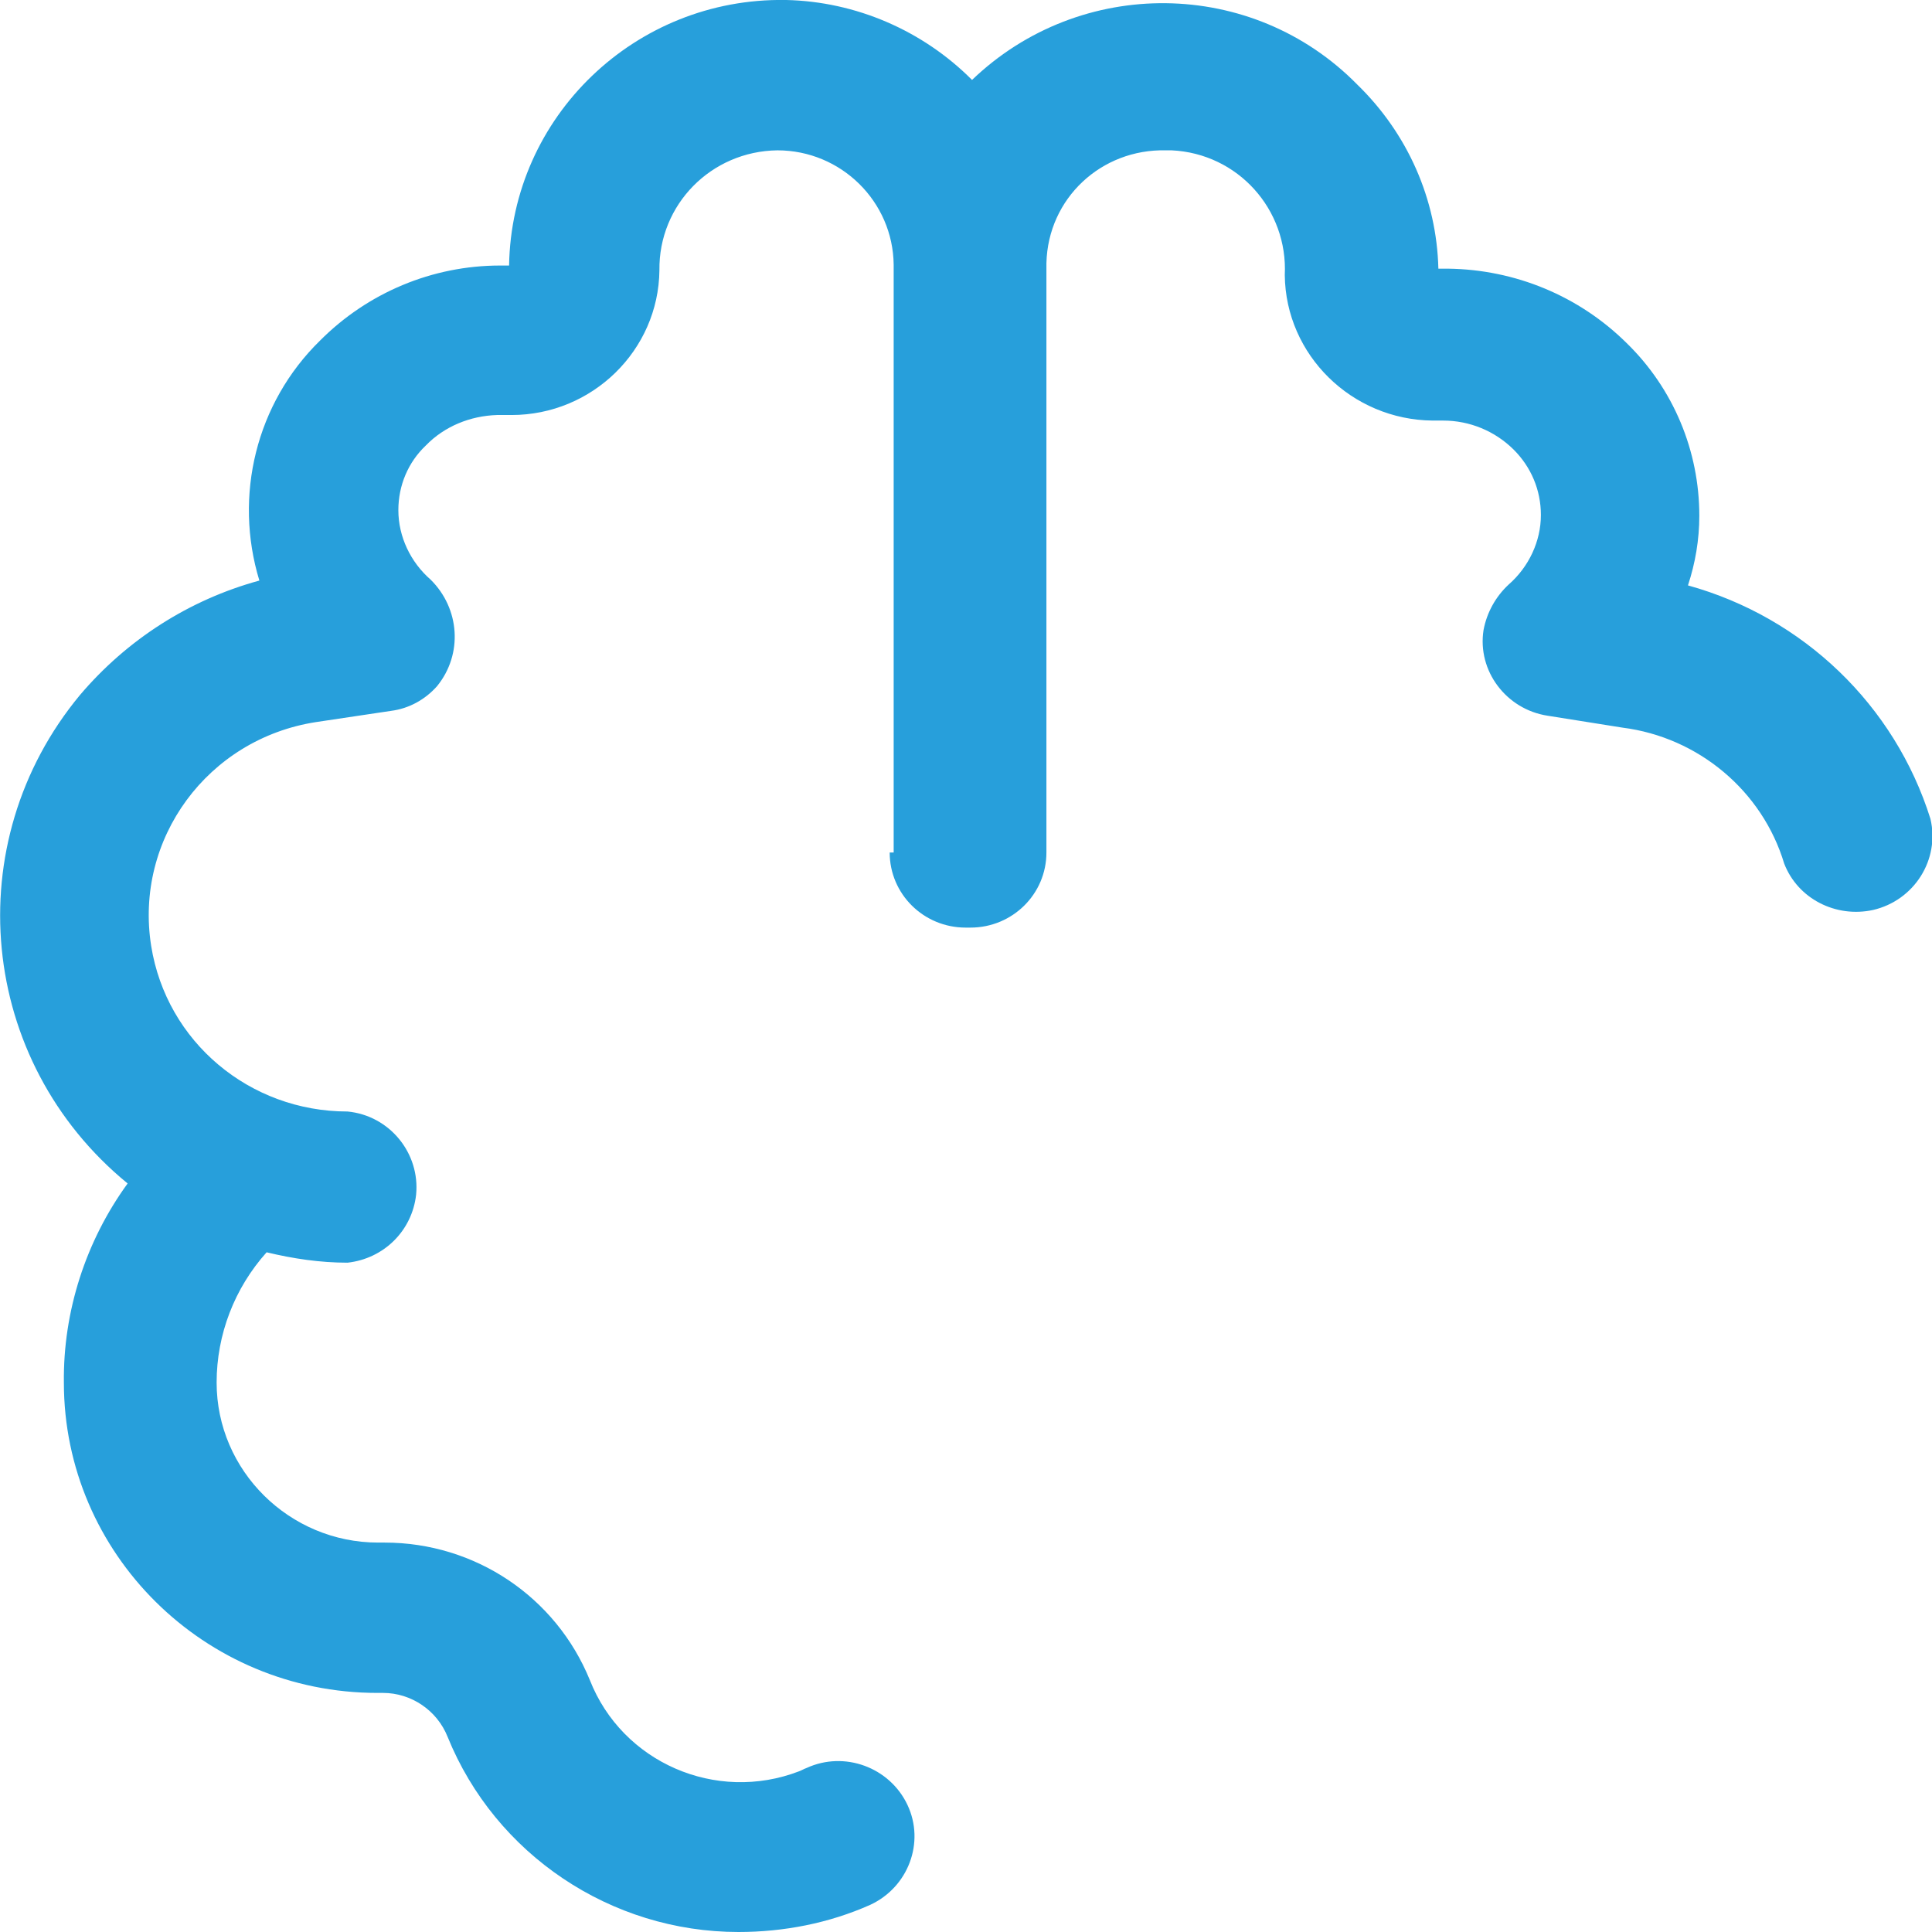 <svg width="16" height="16" viewBox="0 0 16 16" fill="none" xmlns="http://www.w3.org/2000/svg">
<path d="M15.987 6.781C15.692 5.841 14.936 5.113 13.979 4.848C14.04 4.662 14.073 4.47 14.073 4.271C14.073 3.735 13.859 3.219 13.471 2.841C13.076 2.45 12.547 2.232 11.992 2.225H11.912C11.898 1.649 11.657 1.106 11.242 0.702C10.372 -0.185 8.947 -0.199 8.05 0.662C7.642 0.252 7.087 0.013 6.511 -4.08653e-05H6.505C5.26 -0.02 4.236 0.967 4.216 2.199H4.142C3.58 2.199 3.045 2.424 2.65 2.821C2.121 3.338 1.934 4.106 2.148 4.808C1.566 4.967 1.051 5.298 0.663 5.755C-0.354 6.98 -0.181 8.788 1.057 9.801C0.71 10.278 0.522 10.861 0.529 11.45C0.529 12.867 1.693 14.02 3.125 14.02H3.172C3.406 14.02 3.62 14.165 3.707 14.384C4.102 15.358 5.059 16 6.116 16C6.491 16 6.866 15.927 7.207 15.775C7.522 15.629 7.662 15.258 7.515 14.947C7.368 14.636 6.993 14.497 6.679 14.642C6.658 14.649 6.638 14.662 6.618 14.669C5.929 14.934 5.153 14.596 4.885 13.914C4.604 13.225 3.935 12.775 3.185 12.775H3.132C2.396 12.775 1.794 12.179 1.794 11.45C1.794 11.053 1.941 10.669 2.208 10.371C2.429 10.424 2.65 10.457 2.878 10.457C3.179 10.424 3.413 10.192 3.446 9.894C3.48 9.55 3.226 9.238 2.878 9.205C2.068 9.205 1.379 8.629 1.252 7.834C1.111 6.947 1.72 6.119 2.617 5.98L3.239 5.887C3.386 5.868 3.52 5.795 3.62 5.682C3.835 5.417 3.808 5.04 3.567 4.801C3.4 4.656 3.299 4.444 3.299 4.225C3.299 4.02 3.38 3.828 3.527 3.689C3.681 3.53 3.895 3.444 4.116 3.437H4.236C4.905 3.437 5.454 2.901 5.461 2.238C5.454 1.695 5.889 1.252 6.438 1.245C6.966 1.245 7.395 1.669 7.401 2.192V7.06H7.368C7.368 7.404 7.649 7.682 7.997 7.682C8.01 7.682 8.024 7.682 8.037 7.682C8.385 7.682 8.666 7.404 8.666 7.06V2.179C8.679 1.642 9.121 1.232 9.656 1.245C9.67 1.245 9.69 1.245 9.703 1.245C10.252 1.271 10.667 1.735 10.64 2.278C10.647 2.94 11.195 3.477 11.865 3.483H11.952C12.172 3.483 12.38 3.57 12.534 3.722C12.681 3.868 12.761 4.06 12.761 4.265C12.761 4.483 12.661 4.695 12.494 4.841C12.387 4.94 12.313 5.073 12.286 5.218C12.233 5.556 12.474 5.874 12.815 5.927L13.437 6.026C14.066 6.106 14.595 6.55 14.776 7.152C14.889 7.444 15.204 7.603 15.512 7.536C15.853 7.457 16.067 7.119 15.987 6.781Z" fill="#279FDB"/>
</svg>
